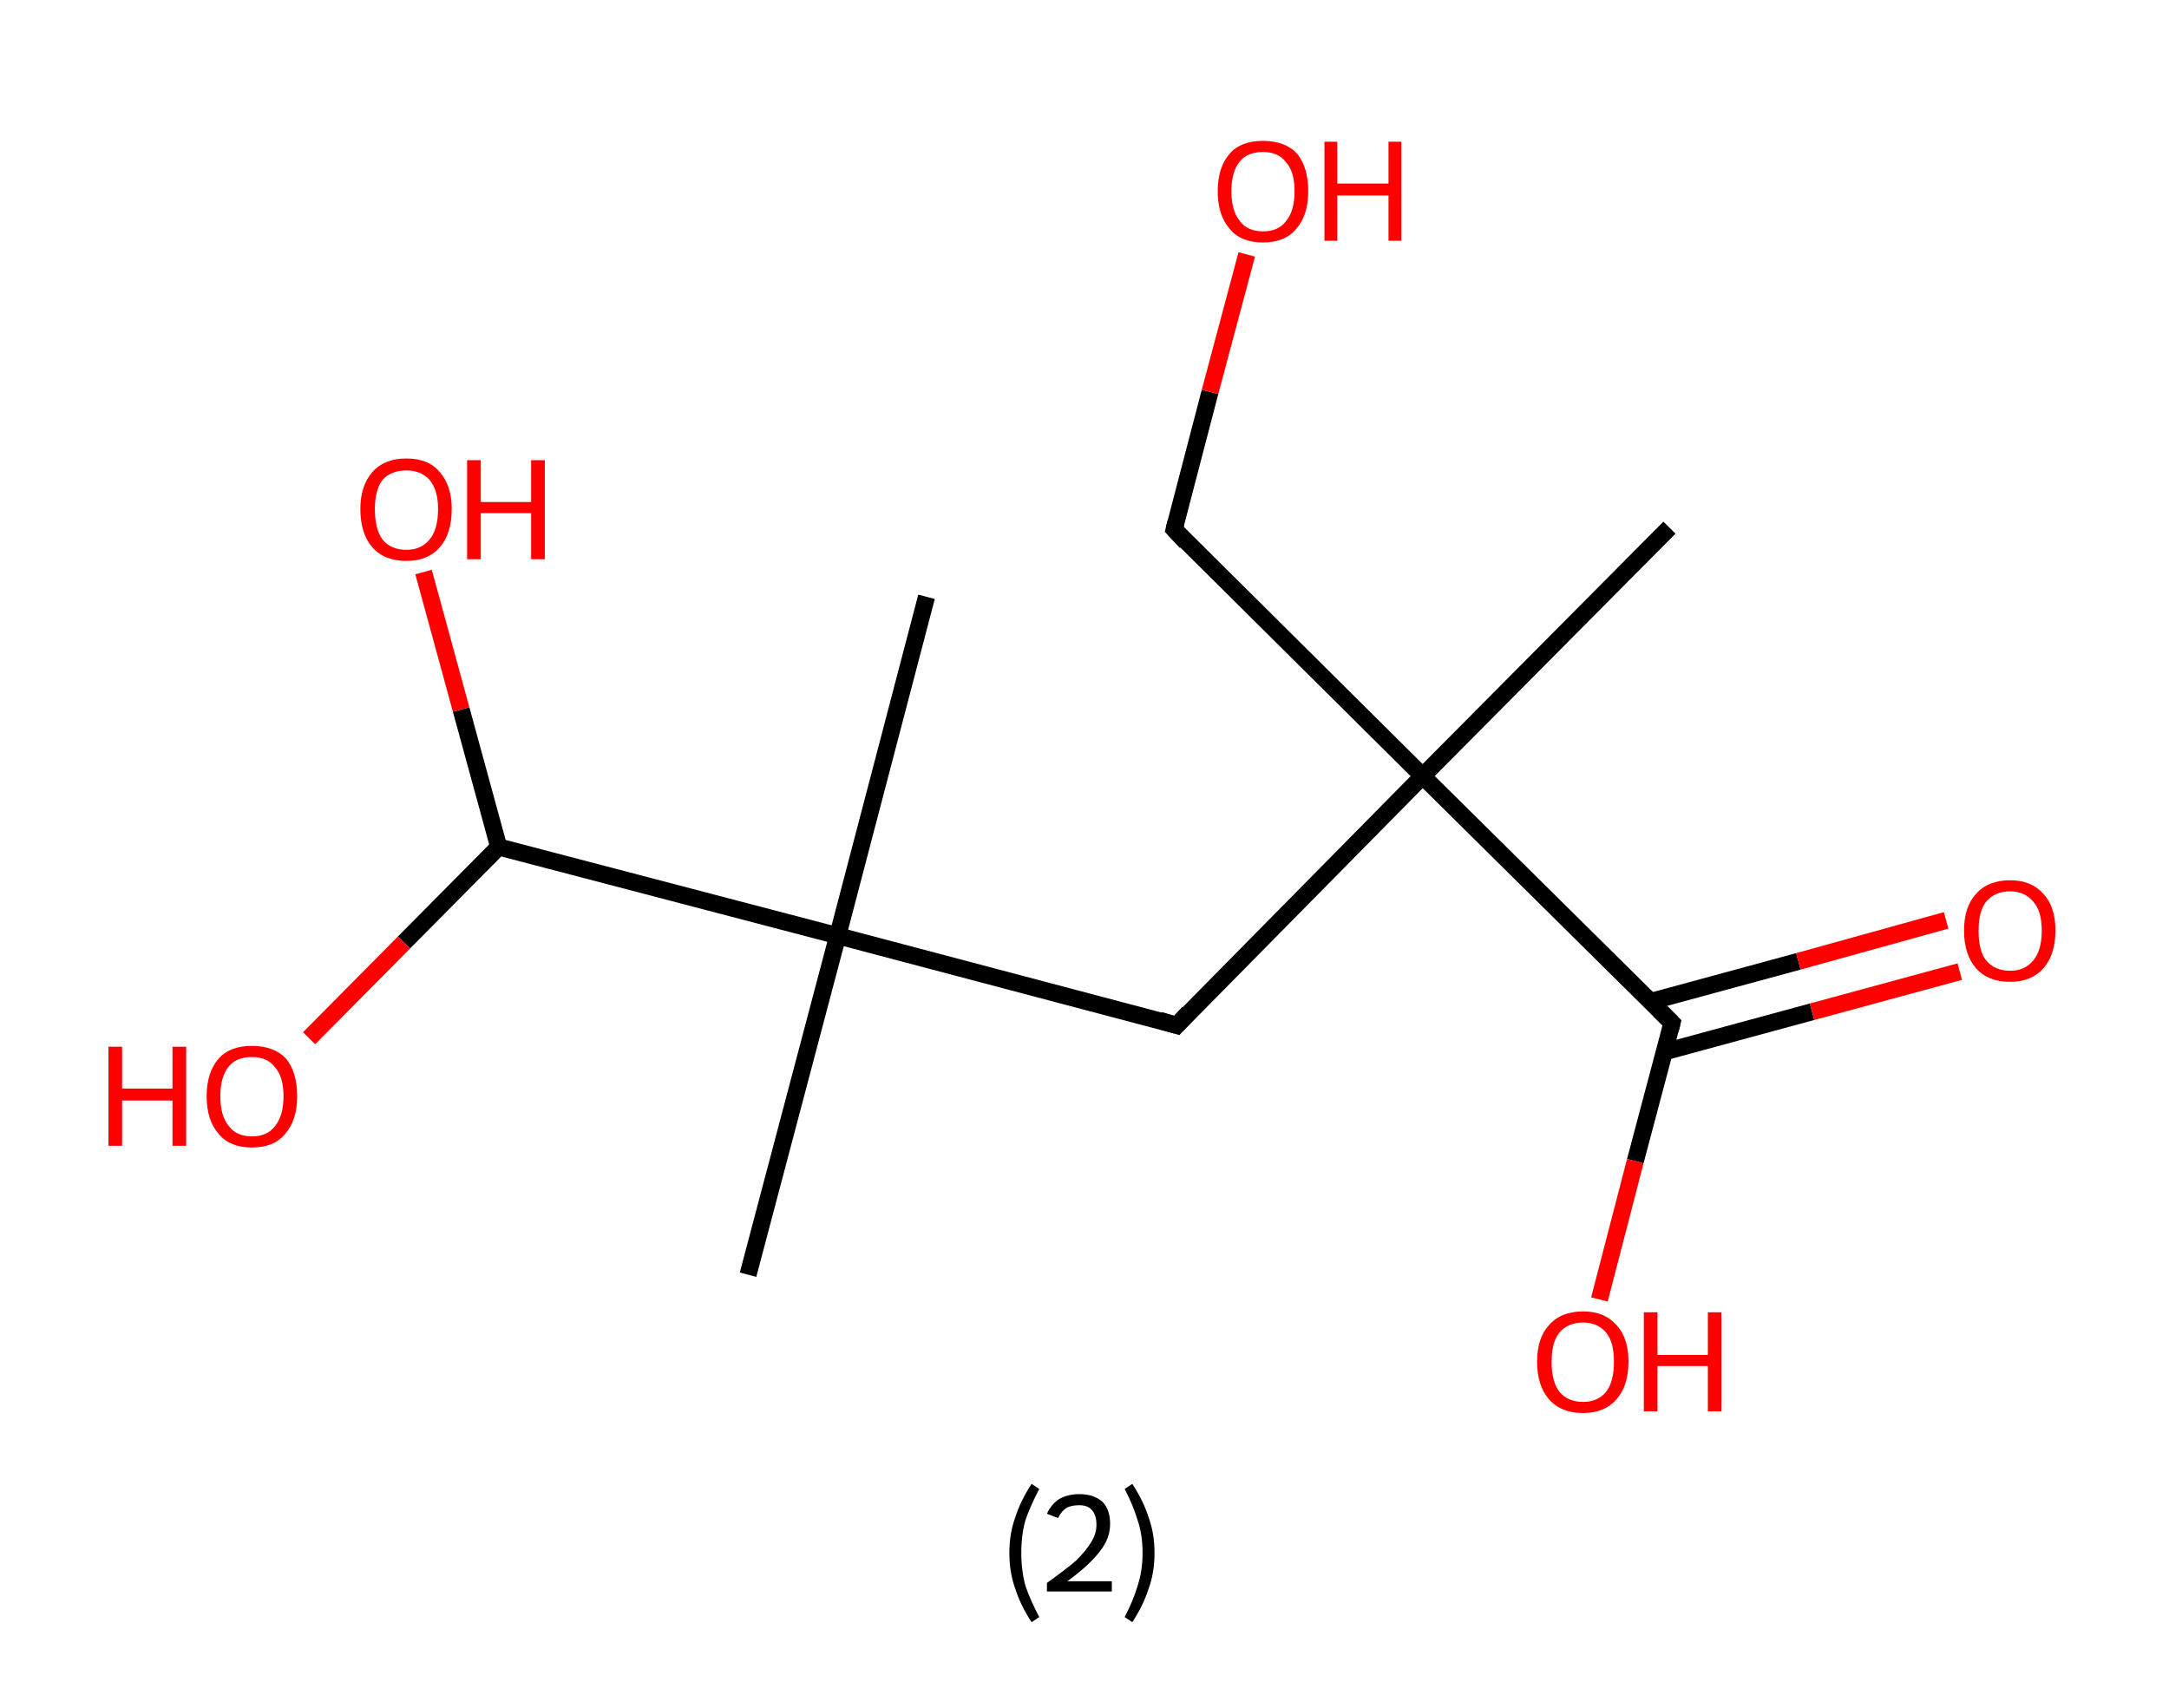<?xml version='1.0' encoding='ASCII' standalone='yes'?>
<svg xmlns="http://www.w3.org/2000/svg" xmlns:rdkit="http://www.rdkit.org/xml" xmlns:xlink="http://www.w3.org/1999/xlink" version="1.1" baseProfile="full" xml:space="preserve" width="254px" height="200px" viewBox="0 0 254 200">
<!-- END OF HEADER -->
<rect style="opacity:1.0;fill:#FFFFFF;stroke:none" width="254.0" height="200.0" x="0.0" y="0.0"> </rect>
<path class="bond-0 atom-0 atom-1" d="M 195.5,61.8 L 166.6,90.9" style="fill:none;fill-rule:evenodd;stroke:#000000;stroke-width:2.0px;stroke-linecap:butt;stroke-linejoin:miter;stroke-opacity:1"/>
<path class="bond-1 atom-1 atom-2" d="M 166.6,90.9 L 137.5,62.0" style="fill:none;fill-rule:evenodd;stroke:#000000;stroke-width:2.0px;stroke-linecap:butt;stroke-linejoin:miter;stroke-opacity:1"/>
<path class="bond-2 atom-2 atom-3" d="M 137.5,62.0 L 141.7,45.9" style="fill:none;fill-rule:evenodd;stroke:#000000;stroke-width:2.0px;stroke-linecap:butt;stroke-linejoin:miter;stroke-opacity:1"/>
<path class="bond-2 atom-2 atom-3" d="M 141.7,45.9 L 146.0,29.8" style="fill:none;fill-rule:evenodd;stroke:#FF0000;stroke-width:2.0px;stroke-linecap:butt;stroke-linejoin:miter;stroke-opacity:1"/>
<path class="bond-3 atom-1 atom-4" d="M 166.6,90.9 L 137.8,120.1" style="fill:none;fill-rule:evenodd;stroke:#000000;stroke-width:2.0px;stroke-linecap:butt;stroke-linejoin:miter;stroke-opacity:1"/>
<path class="bond-4 atom-4 atom-5" d="M 137.8,120.1 L 98.1,109.6" style="fill:none;fill-rule:evenodd;stroke:#000000;stroke-width:2.0px;stroke-linecap:butt;stroke-linejoin:miter;stroke-opacity:1"/>
<path class="bond-5 atom-5 atom-6" d="M 98.1,109.6 L 108.5,69.9" style="fill:none;fill-rule:evenodd;stroke:#000000;stroke-width:2.0px;stroke-linecap:butt;stroke-linejoin:miter;stroke-opacity:1"/>
<path class="bond-6 atom-5 atom-7" d="M 98.1,109.6 L 87.6,149.3" style="fill:none;fill-rule:evenodd;stroke:#000000;stroke-width:2.0px;stroke-linecap:butt;stroke-linejoin:miter;stroke-opacity:1"/>
<path class="bond-7 atom-5 atom-8" d="M 98.1,109.6 L 58.4,99.2" style="fill:none;fill-rule:evenodd;stroke:#000000;stroke-width:2.0px;stroke-linecap:butt;stroke-linejoin:miter;stroke-opacity:1"/>
<path class="bond-8 atom-8 atom-9" d="M 58.4,99.2 L 47.3,110.4" style="fill:none;fill-rule:evenodd;stroke:#000000;stroke-width:2.0px;stroke-linecap:butt;stroke-linejoin:miter;stroke-opacity:1"/>
<path class="bond-8 atom-8 atom-9" d="M 47.3,110.4 L 36.2,121.6" style="fill:none;fill-rule:evenodd;stroke:#FF0000;stroke-width:2.0px;stroke-linecap:butt;stroke-linejoin:miter;stroke-opacity:1"/>
<path class="bond-9 atom-8 atom-10" d="M 58.4,99.2 L 54.0,83.1" style="fill:none;fill-rule:evenodd;stroke:#000000;stroke-width:2.0px;stroke-linecap:butt;stroke-linejoin:miter;stroke-opacity:1"/>
<path class="bond-9 atom-8 atom-10" d="M 54.0,83.1 L 49.6,67.0" style="fill:none;fill-rule:evenodd;stroke:#FF0000;stroke-width:2.0px;stroke-linecap:butt;stroke-linejoin:miter;stroke-opacity:1"/>
<path class="bond-10 atom-1 atom-11" d="M 166.6,90.9 L 195.8,119.8" style="fill:none;fill-rule:evenodd;stroke:#000000;stroke-width:2.0px;stroke-linecap:butt;stroke-linejoin:miter;stroke-opacity:1"/>
<path class="bond-11 atom-11 atom-12" d="M 194.9,123.2 L 212.2,118.5" style="fill:none;fill-rule:evenodd;stroke:#000000;stroke-width:2.0px;stroke-linecap:butt;stroke-linejoin:miter;stroke-opacity:1"/>
<path class="bond-11 atom-11 atom-12" d="M 212.2,118.5 L 229.5,113.8" style="fill:none;fill-rule:evenodd;stroke:#FF0000;stroke-width:2.0px;stroke-linecap:butt;stroke-linejoin:miter;stroke-opacity:1"/>
<path class="bond-11 atom-11 atom-12" d="M 193.3,117.3 L 210.6,112.6" style="fill:none;fill-rule:evenodd;stroke:#000000;stroke-width:2.0px;stroke-linecap:butt;stroke-linejoin:miter;stroke-opacity:1"/>
<path class="bond-11 atom-11 atom-12" d="M 210.6,112.6 L 227.9,107.8" style="fill:none;fill-rule:evenodd;stroke:#FF0000;stroke-width:2.0px;stroke-linecap:butt;stroke-linejoin:miter;stroke-opacity:1"/>
<path class="bond-12 atom-11 atom-13" d="M 195.8,119.8 L 191.5,136.0" style="fill:none;fill-rule:evenodd;stroke:#000000;stroke-width:2.0px;stroke-linecap:butt;stroke-linejoin:miter;stroke-opacity:1"/>
<path class="bond-12 atom-11 atom-13" d="M 191.5,136.0 L 187.3,152.2" style="fill:none;fill-rule:evenodd;stroke:#FF0000;stroke-width:2.0px;stroke-linecap:butt;stroke-linejoin:miter;stroke-opacity:1"/>
<path d="M 138.9,63.5 L 137.5,62.0 L 137.7,61.2" style="fill:none;stroke:#000000;stroke-width:2.0px;stroke-linecap:butt;stroke-linejoin:miter;stroke-opacity:1;"/>
<path d="M 139.2,118.6 L 137.8,120.1 L 135.8,119.5" style="fill:none;stroke:#000000;stroke-width:2.0px;stroke-linecap:butt;stroke-linejoin:miter;stroke-opacity:1;"/>
<path d="M 194.3,118.3 L 195.8,119.8 L 195.6,120.6" style="fill:none;stroke:#000000;stroke-width:2.0px;stroke-linecap:butt;stroke-linejoin:miter;stroke-opacity:1;"/>
<path class="atom-3" d="M 142.6 22.4 Q 142.6 19.6, 144.0 18.0 Q 145.3 16.5, 147.9 16.5 Q 150.5 16.5, 151.9 18.0 Q 153.2 19.6, 153.2 22.4 Q 153.2 25.2, 151.8 26.8 Q 150.5 28.4, 147.9 28.4 Q 145.3 28.4, 144.0 26.8 Q 142.6 25.2, 142.6 22.4 M 147.9 27.1 Q 149.7 27.1, 150.6 25.9 Q 151.6 24.7, 151.6 22.4 Q 151.6 20.1, 150.6 19.0 Q 149.7 17.8, 147.9 17.8 Q 146.1 17.8, 145.2 18.9 Q 144.2 20.1, 144.2 22.4 Q 144.2 24.7, 145.2 25.9 Q 146.1 27.1, 147.9 27.1 " fill="#FF0000"/>
<path class="atom-3" d="M 155.1 16.6 L 156.6 16.6 L 156.6 21.5 L 162.6 21.5 L 162.6 16.6 L 164.1 16.6 L 164.1 28.2 L 162.6 28.2 L 162.6 22.9 L 156.6 22.9 L 156.6 28.2 L 155.1 28.2 L 155.1 16.6 " fill="#FF0000"/>
<path class="atom-9" d="M 12.7 122.6 L 14.3 122.6 L 14.3 127.5 L 20.2 127.5 L 20.2 122.6 L 21.8 122.6 L 21.8 134.2 L 20.2 134.2 L 20.2 128.9 L 14.3 128.9 L 14.3 134.2 L 12.7 134.2 L 12.7 122.6 " fill="#FF0000"/>
<path class="atom-9" d="M 24.2 128.4 Q 24.2 125.6, 25.6 124.0 Q 26.9 122.5, 29.5 122.5 Q 32.1 122.5, 33.5 124.0 Q 34.8 125.6, 34.8 128.4 Q 34.8 131.2, 33.4 132.8 Q 32.1 134.4, 29.5 134.4 Q 26.9 134.4, 25.6 132.8 Q 24.2 131.2, 24.2 128.4 M 29.5 133.1 Q 31.3 133.1, 32.2 131.9 Q 33.2 130.7, 33.2 128.4 Q 33.2 126.1, 32.2 125.0 Q 31.3 123.8, 29.5 123.8 Q 27.7 123.8, 26.8 124.9 Q 25.8 126.1, 25.8 128.4 Q 25.8 130.7, 26.8 131.9 Q 27.7 133.1, 29.5 133.1 " fill="#FF0000"/>
<path class="atom-10" d="M 42.2 59.6 Q 42.2 56.9, 43.6 55.3 Q 45.0 53.7, 47.6 53.7 Q 50.2 53.7, 51.5 55.3 Q 52.9 56.9, 52.9 59.6 Q 52.9 62.5, 51.5 64.1 Q 50.1 65.7, 47.6 65.7 Q 45.0 65.7, 43.6 64.1 Q 42.2 62.5, 42.2 59.6 M 47.6 64.4 Q 49.3 64.4, 50.3 63.2 Q 51.3 62.0, 51.3 59.6 Q 51.3 57.4, 50.3 56.2 Q 49.3 55.1, 47.6 55.1 Q 45.8 55.1, 44.8 56.2 Q 43.9 57.4, 43.9 59.6 Q 43.9 62.0, 44.8 63.2 Q 45.8 64.4, 47.6 64.4 " fill="#FF0000"/>
<path class="atom-10" d="M 54.7 53.9 L 56.3 53.9 L 56.3 58.8 L 62.2 58.8 L 62.2 53.9 L 63.8 53.9 L 63.8 65.5 L 62.2 65.5 L 62.2 60.1 L 56.3 60.1 L 56.3 65.5 L 54.7 65.5 L 54.7 53.9 " fill="#FF0000"/>
<path class="atom-12" d="M 230.0 109.0 Q 230.0 106.2, 231.4 104.7 Q 232.8 103.1, 235.4 103.1 Q 237.9 103.1, 239.3 104.7 Q 240.7 106.2, 240.7 109.0 Q 240.7 111.8, 239.3 113.4 Q 237.9 115.0, 235.4 115.0 Q 232.8 115.0, 231.4 113.4 Q 230.0 111.8, 230.0 109.0 M 235.4 113.7 Q 237.1 113.7, 238.1 112.5 Q 239.1 111.3, 239.1 109.0 Q 239.1 106.7, 238.1 105.6 Q 237.1 104.4, 235.4 104.4 Q 233.6 104.4, 232.6 105.6 Q 231.7 106.7, 231.7 109.0 Q 231.7 111.4, 232.6 112.5 Q 233.6 113.7, 235.4 113.7 " fill="#FF0000"/>
<path class="atom-13" d="M 180.0 159.5 Q 180.0 156.7, 181.4 155.2 Q 182.8 153.6, 185.4 153.6 Q 187.9 153.6, 189.3 155.2 Q 190.7 156.7, 190.7 159.5 Q 190.7 162.3, 189.3 163.9 Q 187.9 165.5, 185.4 165.5 Q 182.8 165.5, 181.4 163.9 Q 180.0 162.3, 180.0 159.5 M 185.4 164.2 Q 187.1 164.2, 188.1 163.0 Q 189.0 161.8, 189.0 159.5 Q 189.0 157.2, 188.1 156.1 Q 187.1 154.9, 185.4 154.9 Q 183.6 154.9, 182.6 156.1 Q 181.7 157.2, 181.7 159.5 Q 181.7 161.8, 182.6 163.0 Q 183.6 164.2, 185.4 164.2 " fill="#FF0000"/>
<path class="atom-13" d="M 192.5 153.7 L 194.1 153.7 L 194.1 158.7 L 200.0 158.7 L 200.0 153.7 L 201.6 153.7 L 201.6 165.3 L 200.0 165.3 L 200.0 160.0 L 194.1 160.0 L 194.1 165.3 L 192.5 165.3 L 192.5 153.7 " fill="#FF0000"/>
<path class="legend" d="M 118.2 181.9 Q 118.2 179.6, 118.9 177.7 Q 119.5 175.8, 120.8 173.8 L 121.7 174.4 Q 120.7 176.3, 120.1 178.0 Q 119.6 179.7, 119.6 181.9 Q 119.6 184.0, 120.1 185.8 Q 120.7 187.5, 121.7 189.4 L 120.8 190.0 Q 119.5 188.0, 118.9 186.1 Q 118.2 184.2, 118.2 181.9 " fill="#000000"/>
<path class="legend" d="M 122.6 177.3 Q 123.1 176.2, 124.0 175.6 Q 125.0 175.0, 126.4 175.0 Q 128.1 175.0, 129.1 175.9 Q 130.0 176.8, 130.0 178.5 Q 130.0 180.2, 128.8 181.7 Q 127.6 183.3, 125.0 185.2 L 130.2 185.2 L 130.2 186.4 L 122.6 186.4 L 122.6 185.4 Q 124.7 183.9, 126.0 182.8 Q 127.2 181.6, 127.8 180.6 Q 128.4 179.6, 128.4 178.6 Q 128.4 177.5, 127.9 176.9 Q 127.4 176.3, 126.4 176.3 Q 125.5 176.3, 124.9 176.6 Q 124.3 177.0, 123.9 177.8 L 122.6 177.3 " fill="#000000"/>
<path class="legend" d="M 135.2 181.9 Q 135.2 184.2, 134.5 186.1 Q 133.9 188.0, 132.6 190.0 L 131.7 189.4 Q 132.7 187.5, 133.2 185.8 Q 133.8 184.0, 133.8 181.9 Q 133.8 179.7, 133.2 178.0 Q 132.7 176.3, 131.7 174.4 L 132.6 173.8 Q 133.9 175.8, 134.5 177.7 Q 135.2 179.6, 135.2 181.9 " fill="#000000"/>
</svg>
